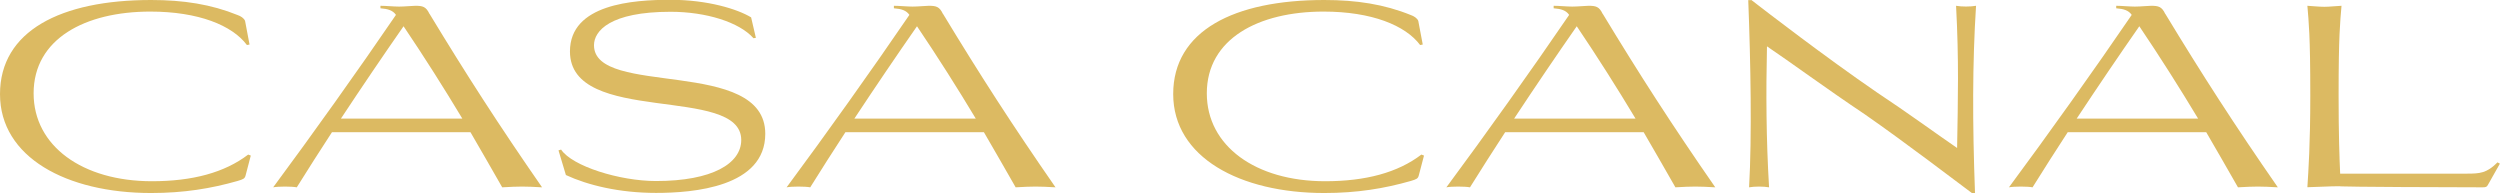 <svg width="272" height="21" viewBox="0 0 272 21" fill="none" xmlns="http://www.w3.org/2000/svg">
<g clip-path="url(#clip0_99_1512)">
<path d="M3.657 10.158C3.657 15.883 8.967 19.718 16.53 19.718C20.923 19.718 24.433 18.784 27.003 16.817L27.286 16.926L26.72 19.088C26.629 19.447 26.46 19.501 25.859 19.686C22.972 20.511 20.006 21 16.439 21C7.246 21 0 17.111 0 10.245C0 3.379 6.589 0 16.439 0C19.949 0 22.972 0.467 25.859 1.64C26.177 1.749 26.539 1.966 26.663 2.271L27.15 4.845L26.867 4.9C25.271 2.759 21.591 1.26 16.36 1.26C9.273 1.26 3.657 4.215 3.657 10.158Z" fill="#DCBA62"/>
<path d="M46.737 1.51C50.7 8.05 54.3 13.645 58.976 20.381C57.097 20.272 56.519 20.272 54.64 20.381C53.496 18.382 52.353 16.383 51.187 14.384H36.117C34.781 16.437 33.468 18.49 32.29 20.381C31.747 20.272 30.264 20.272 29.72 20.381C33.943 14.688 39.027 7.561 43.08 1.619C42.741 1.13 42.22 0.967 41.393 0.902V0.63C41.959 0.63 42.854 0.717 43.42 0.717C44.077 0.717 44.824 0.63 45.186 0.63C45.99 0.63 46.352 0.717 46.726 1.51H46.737ZM43.907 2.857C41.733 5.975 39.367 9.462 37.091 12.906H50.304C48.311 9.593 46.194 6.247 43.907 2.857Z" fill="#DCBA62"/>
<path d="M82.266 4.107L81.983 4.161C80.443 2.412 76.82 1.282 72.959 1.282C66.37 1.282 64.626 3.368 64.626 4.921C64.626 10.614 83.262 6.182 83.262 14.558C83.262 20.359 75.416 20.989 71.385 20.989C67.355 20.989 63.935 20.142 61.569 19.044L60.765 16.361L61.048 16.274C62.248 18.078 67.411 19.696 71.374 19.696C77.51 19.696 80.647 17.784 80.647 15.231C80.647 9.18 62.011 13.721 62.011 5.595C62.011 0.445 68.883 -0.022 72.936 -0.022C76.99 -0.022 80.239 0.989 81.722 1.89L82.232 4.085L82.266 4.107Z" fill="#DCBA62"/>
<path d="M102.6 1.51C106.563 8.05 110.163 13.645 114.839 20.381C112.96 20.272 112.382 20.272 110.503 20.381C109.359 18.382 108.216 16.383 107.05 14.384H91.98C90.644 16.437 89.331 18.49 88.153 20.381C87.61 20.272 86.127 20.272 85.583 20.381C89.806 14.688 94.89 7.561 98.943 1.619C98.603 1.13 98.083 0.967 97.256 0.902V0.63C97.822 0.63 98.717 0.717 99.283 0.717C99.939 0.717 100.687 0.63 101.049 0.63C101.853 0.63 102.215 0.717 102.589 1.51H102.6ZM99.769 2.857C97.596 5.975 95.229 9.462 92.954 12.906H106.166C104.174 9.593 102.057 6.247 99.769 2.857Z" fill="#DCBA62"/>
<path d="M131.301 10.158C131.301 15.883 136.611 19.718 144.174 19.718C148.567 19.718 152.077 18.784 154.647 16.817L154.931 16.926L154.364 19.088C154.273 19.447 154.104 19.501 153.503 19.686C150.617 20.511 147.651 21 144.084 21C134.891 21 127.644 17.111 127.644 10.234C127.644 3.357 134.245 0 144.084 0C147.594 0 150.617 0.467 153.503 1.64C153.82 1.749 154.184 1.966 154.308 2.271L154.795 4.845L154.511 4.9C152.914 2.759 149.236 1.26 144.005 1.26C136.928 1.26 131.301 4.215 131.301 10.158Z" fill="#DCBA62"/>
<path d="M174.382 1.51C178.344 8.05 181.945 13.645 186.621 20.381C184.742 20.272 184.163 20.272 182.284 20.381C181.141 18.382 179.997 16.383 178.831 14.384H163.761C162.426 16.437 161.112 18.49 159.934 20.381C159.392 20.272 157.909 20.272 157.365 20.381C161.588 14.688 166.672 7.561 170.724 1.619C170.385 1.13 169.865 0.967 169.038 0.902V0.63C169.603 0.63 170.498 0.717 171.064 0.717C171.721 0.717 172.469 0.63 172.831 0.63C173.635 0.63 173.997 0.717 174.37 1.51H174.382ZM171.551 2.857C169.377 5.975 167.011 9.462 164.736 12.906H177.948C175.955 9.593 173.838 6.247 171.551 2.857Z" fill="#DCBA62"/>
<path d="M190.618 0.054C192.135 1.228 198.577 6.192 204.203 10.049C207.601 12.298 210.77 14.623 212.933 16.1C213.023 10.755 213.137 6.54 212.82 0.63C213.386 0.739 214.416 0.739 214.993 0.63C214.597 6.844 214.597 13.341 214.881 21H214.54C213.023 19.881 207.408 15.579 202.924 12.461C198.701 9.636 194.762 6.736 192.247 5.041C192.135 10.082 192.158 15.123 192.475 20.381C191.874 20.272 190.9 20.272 190.301 20.381C190.618 14.764 190.47 6.823 190.21 0.011H190.606V0.065L190.618 0.054Z" fill="#DCBA62"/>
<path d="M235.588 1.51C239.551 8.05 243.152 13.645 247.828 20.381C245.948 20.272 245.37 20.272 243.491 20.381C242.348 18.382 241.204 16.383 240.038 14.384H224.968C223.632 16.437 222.32 18.49 221.142 20.381C220.598 20.272 219.115 20.272 218.572 20.381C222.795 14.688 227.878 7.561 231.932 1.619C231.592 1.13 231.071 0.967 230.244 0.902V0.63C230.81 0.63 231.704 0.717 232.271 0.717C232.927 0.717 233.675 0.63 234.038 0.63C234.841 0.63 235.204 0.717 235.578 1.51H235.588ZM232.758 2.857C230.585 5.975 228.218 9.462 225.942 12.906H239.155C237.162 9.593 235.045 6.247 232.758 2.857Z" fill="#DCBA62"/>
<path d="M254.553 20.261C253.465 20.261 252.13 20.348 251.043 20.37C251.156 18.534 251.36 15.742 251.36 10.375C251.36 3.748 251.19 2.434 251.043 0.63C251.643 0.663 252.299 0.739 252.9 0.739C253.5 0.739 254.123 0.652 254.757 0.63C254.609 2.434 254.44 3.748 254.44 10.375C254.44 14.536 254.53 17.165 254.609 18.892H268.366C269.826 18.892 270.562 18.838 271.728 17.665L271.988 17.806L270.676 20.131C270.562 20.326 270.472 20.381 270.131 20.381C254.688 20.348 255.062 20.272 254.553 20.272V20.261Z" fill="#DCBA62"/>
</g>
<defs>
<clipPath id="clip0_99_1512">
<rect width="272" height="21" fill="white"/>
</clipPath>
</defs>
</svg>
